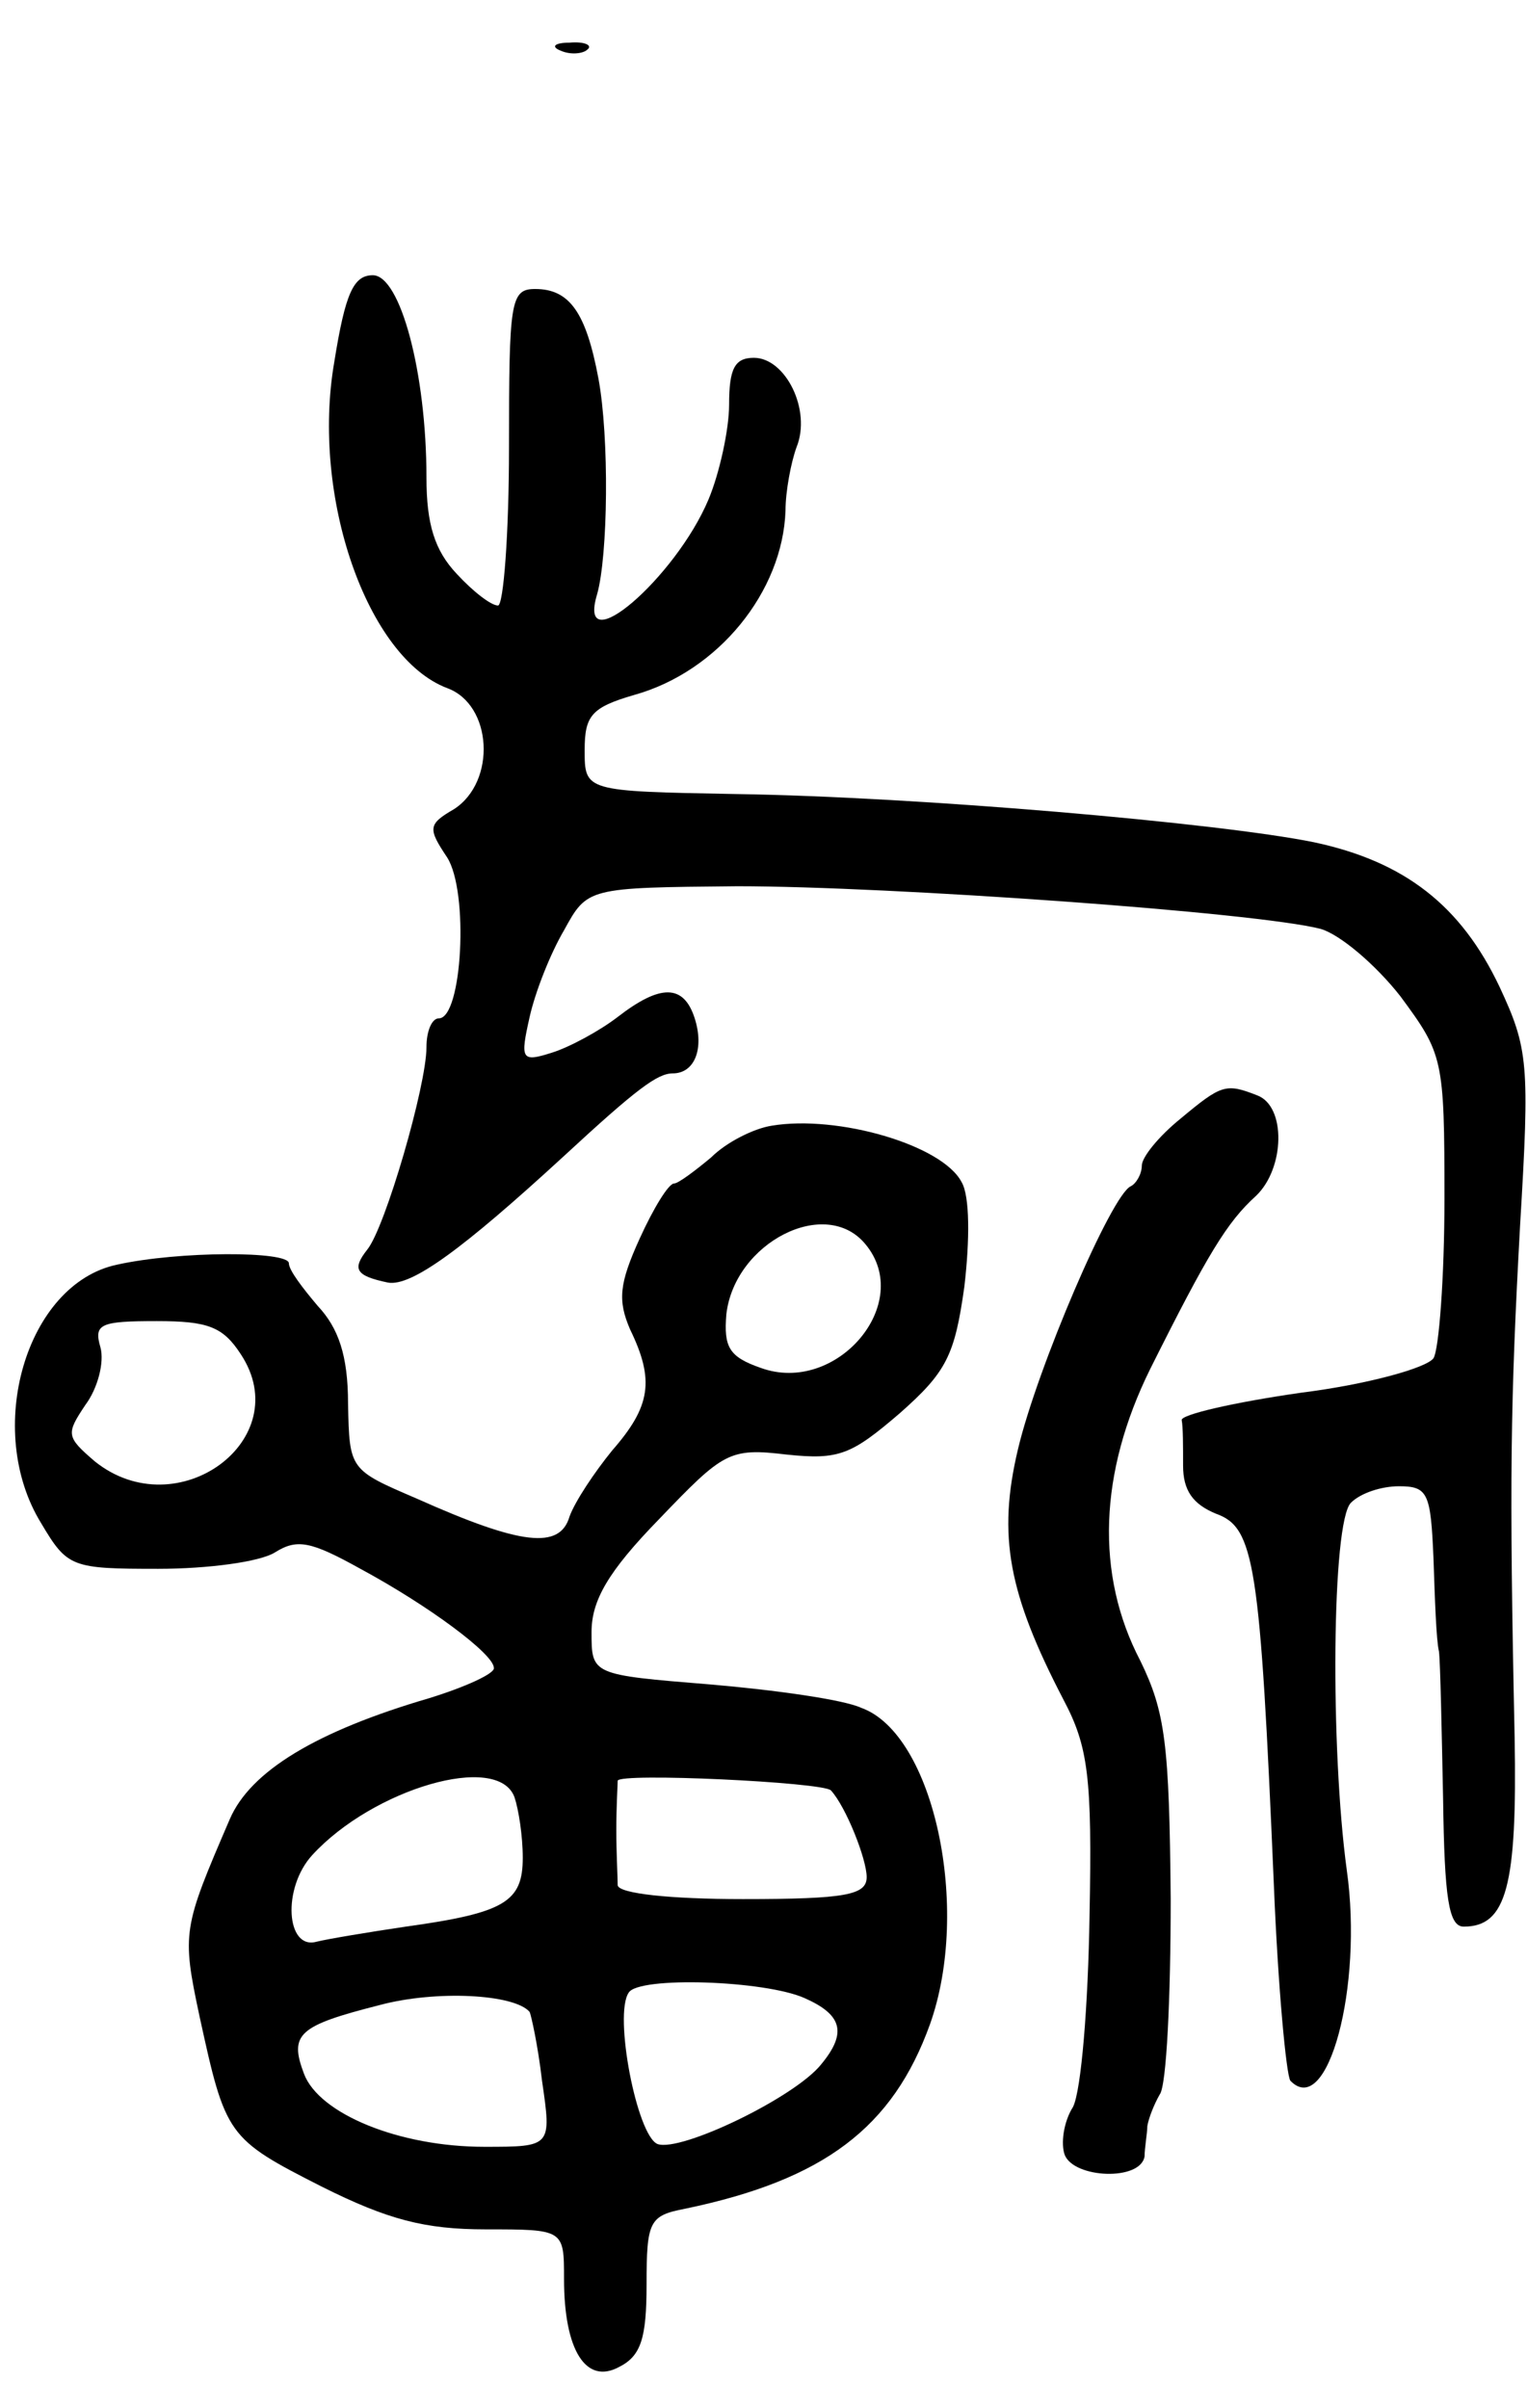<svg version="1.0" xmlns="http://www.w3.org/2000/svg"
 width="111pt" height="175pt" viewBox="0 0 111 175"
 preserveAspectRatio="xMidYMid meet">
<g transform="translate(0,175) scale(0.1,-0.1)"
fill="#000000" stroke="none">
<path d="M408 1713 c7 -3 16 -2 19 1 4 3 -2 6 -13 5 -11 0 -14 -3 -6 -6z"/>
<path d="M243 1487 c-17 -98 24 -215 82 -237 33 -12 36 -68 5 -88 -19 -11 -19
-14 -5 -35 16 -25 11 -117 -6 -117 -5 0 -9 -9 -9 -21 0 -28 -30 -131 -43 -147
-11 -14 -9 -19 15 -24 17 -3 54 24 128 92 53 49 68 60 79 60 16 0 23 18 16 40
-8 25 -25 25 -56 1 -13 -10 -35 -22 -48 -26 -22 -7 -23 -5 -16 26 4 18 15 46
25 63 17 31 17 31 126 32 111 0 378 -19 424 -31 14 -4 40 -26 58 -49 31 -42
32 -45 32 -147 0 -57 -4 -110 -8 -116 -5 -7 -48 -19 -96 -25 -49 -7 -88 -16
-87 -20 1 -5 1 -19 1 -33 0 -18 7 -28 24 -35 28 -10 32 -36 42 -270 3 -74 9
-138 12 -142 27 -28 53 68 41 153 -12 88 -11 253 3 267 7 7 22 12 35 12 21 0
23 -5 25 -52 1 -29 2 -60 4 -68 1 -8 2 -57 3 -107 1 -72 4 -93 15 -93 31 0 39
29 37 138 -4 187 -3 244 4 372 7 117 6 128 -15 173 -28 59 -69 91 -135 105
-69 14 -287 33 -420 35 -110 2 -110 2 -110 32 0 25 5 31 36 40 61 17 108 75
110 134 0 14 4 35 8 46 11 27 -8 65 -31 65 -14 0 -18 -8 -18 -34 0 -18 -7 -50
-15 -69 -24 -57 -96 -119 -81 -69 8 28 9 114 1 157 -9 48 -21 65 -46 65 -18 0
-19 -9 -19 -115 0 -63 -4 -115 -8 -115 -5 0 -18 10 -30 23 -16 17 -22 36 -22
70 0 76 -19 147 -39 147 -14 0 -20 -13 -28 -63z"/>
<path d="M858 937 c-16 -13 -28 -28 -28 -34 0 -6 -4 -13 -8 -15 -14 -6 -68
-132 -82 -191 -15 -63 -7 -105 33 -182 18 -34 21 -56 19 -157 -1 -65 -6 -127
-12 -139 -7 -11 -9 -27 -6 -35 7 -17 55 -19 58 -1 0 6 2 17 2 22 1 6 5 16 9
23 5 6 8 71 8 142 -1 113 -4 136 -22 173 -33 63 -30 137 7 212 42 84 56 107
77 126 21 20 22 65 1 73 -23 9 -26 8 -56 -17z"/>
<path d="M561 932 c-13 -2 -33 -12 -44 -23 -12 -10 -24 -19 -27 -19 -4 0 -15
-18 -25 -40 -15 -33 -16 -45 -7 -66 18 -37 15 -56 -13 -88 -13 -16 -27 -37
-31 -48 -7 -24 -35 -21 -111 13 -49 21 -49 21 -50 69 0 35 -7 55 -22 71 -11
13 -21 26 -21 31 0 9 -80 9 -125 -1 -66 -14 -97 -120 -55 -188 19 -32 22 -33
85 -33 36 0 74 5 85 12 16 10 26 8 62 -12 50 -27 97 -62 97 -72 1 -4 -21 -14
-47 -22 -82 -24 -130 -53 -145 -88 -34 -79 -35 -82 -22 -143 19 -87 20 -89 89
-124 48 -24 75 -31 119 -31 57 0 57 0 57 -36 0 -52 16 -77 40 -64 16 8 20 21
20 60 0 46 2 50 28 55 101 21 151 59 178 134 30 84 3 211 -50 230 -13 6 -63
13 -110 17 -86 7 -86 7 -86 38 0 23 12 44 49 82 47 49 51 52 93 47 38 -4 47 0
82 30 34 30 40 42 47 92 4 34 4 66 -2 76 -14 27 -90 49 -138 41z m68 -86 c36
-43 -21 -110 -76 -90 -23 8 -27 15 -25 39 6 52 72 86 101 51z m-454 -80 c41
-62 -46 -126 -106 -78 -21 18 -21 20 -7 41 9 12 14 31 11 42 -5 17 0 19 41 19
37 0 48 -4 61 -24z m199 -322 c3 -9 6 -28 6 -44 0 -32 -13 -40 -85 -50 -27 -4
-57 -9 -65 -11 -22 -6 -25 39 -3 63 44 48 135 75 147 42z m230 5 c11 -12 26
-50 26 -63 0 -13 -15 -16 -90 -16 -53 0 -90 4 -91 10 0 6 -1 24 -1 40 0 17 1
33 1 36 1 6 149 -1 155 -7z m-219 -161 c1 -2 6 -24 9 -50 7 -48 7 -48 -42 -48
-62 0 -120 24 -131 53 -11 29 -4 35 55 50 41 11 98 8 109 -5z m200 10 c27 -12
31 -25 12 -48 -19 -24 -102 -64 -119 -58 -15 6 -32 94 -21 110 7 12 99 9 128
-4z"/>
</g>
</svg>
